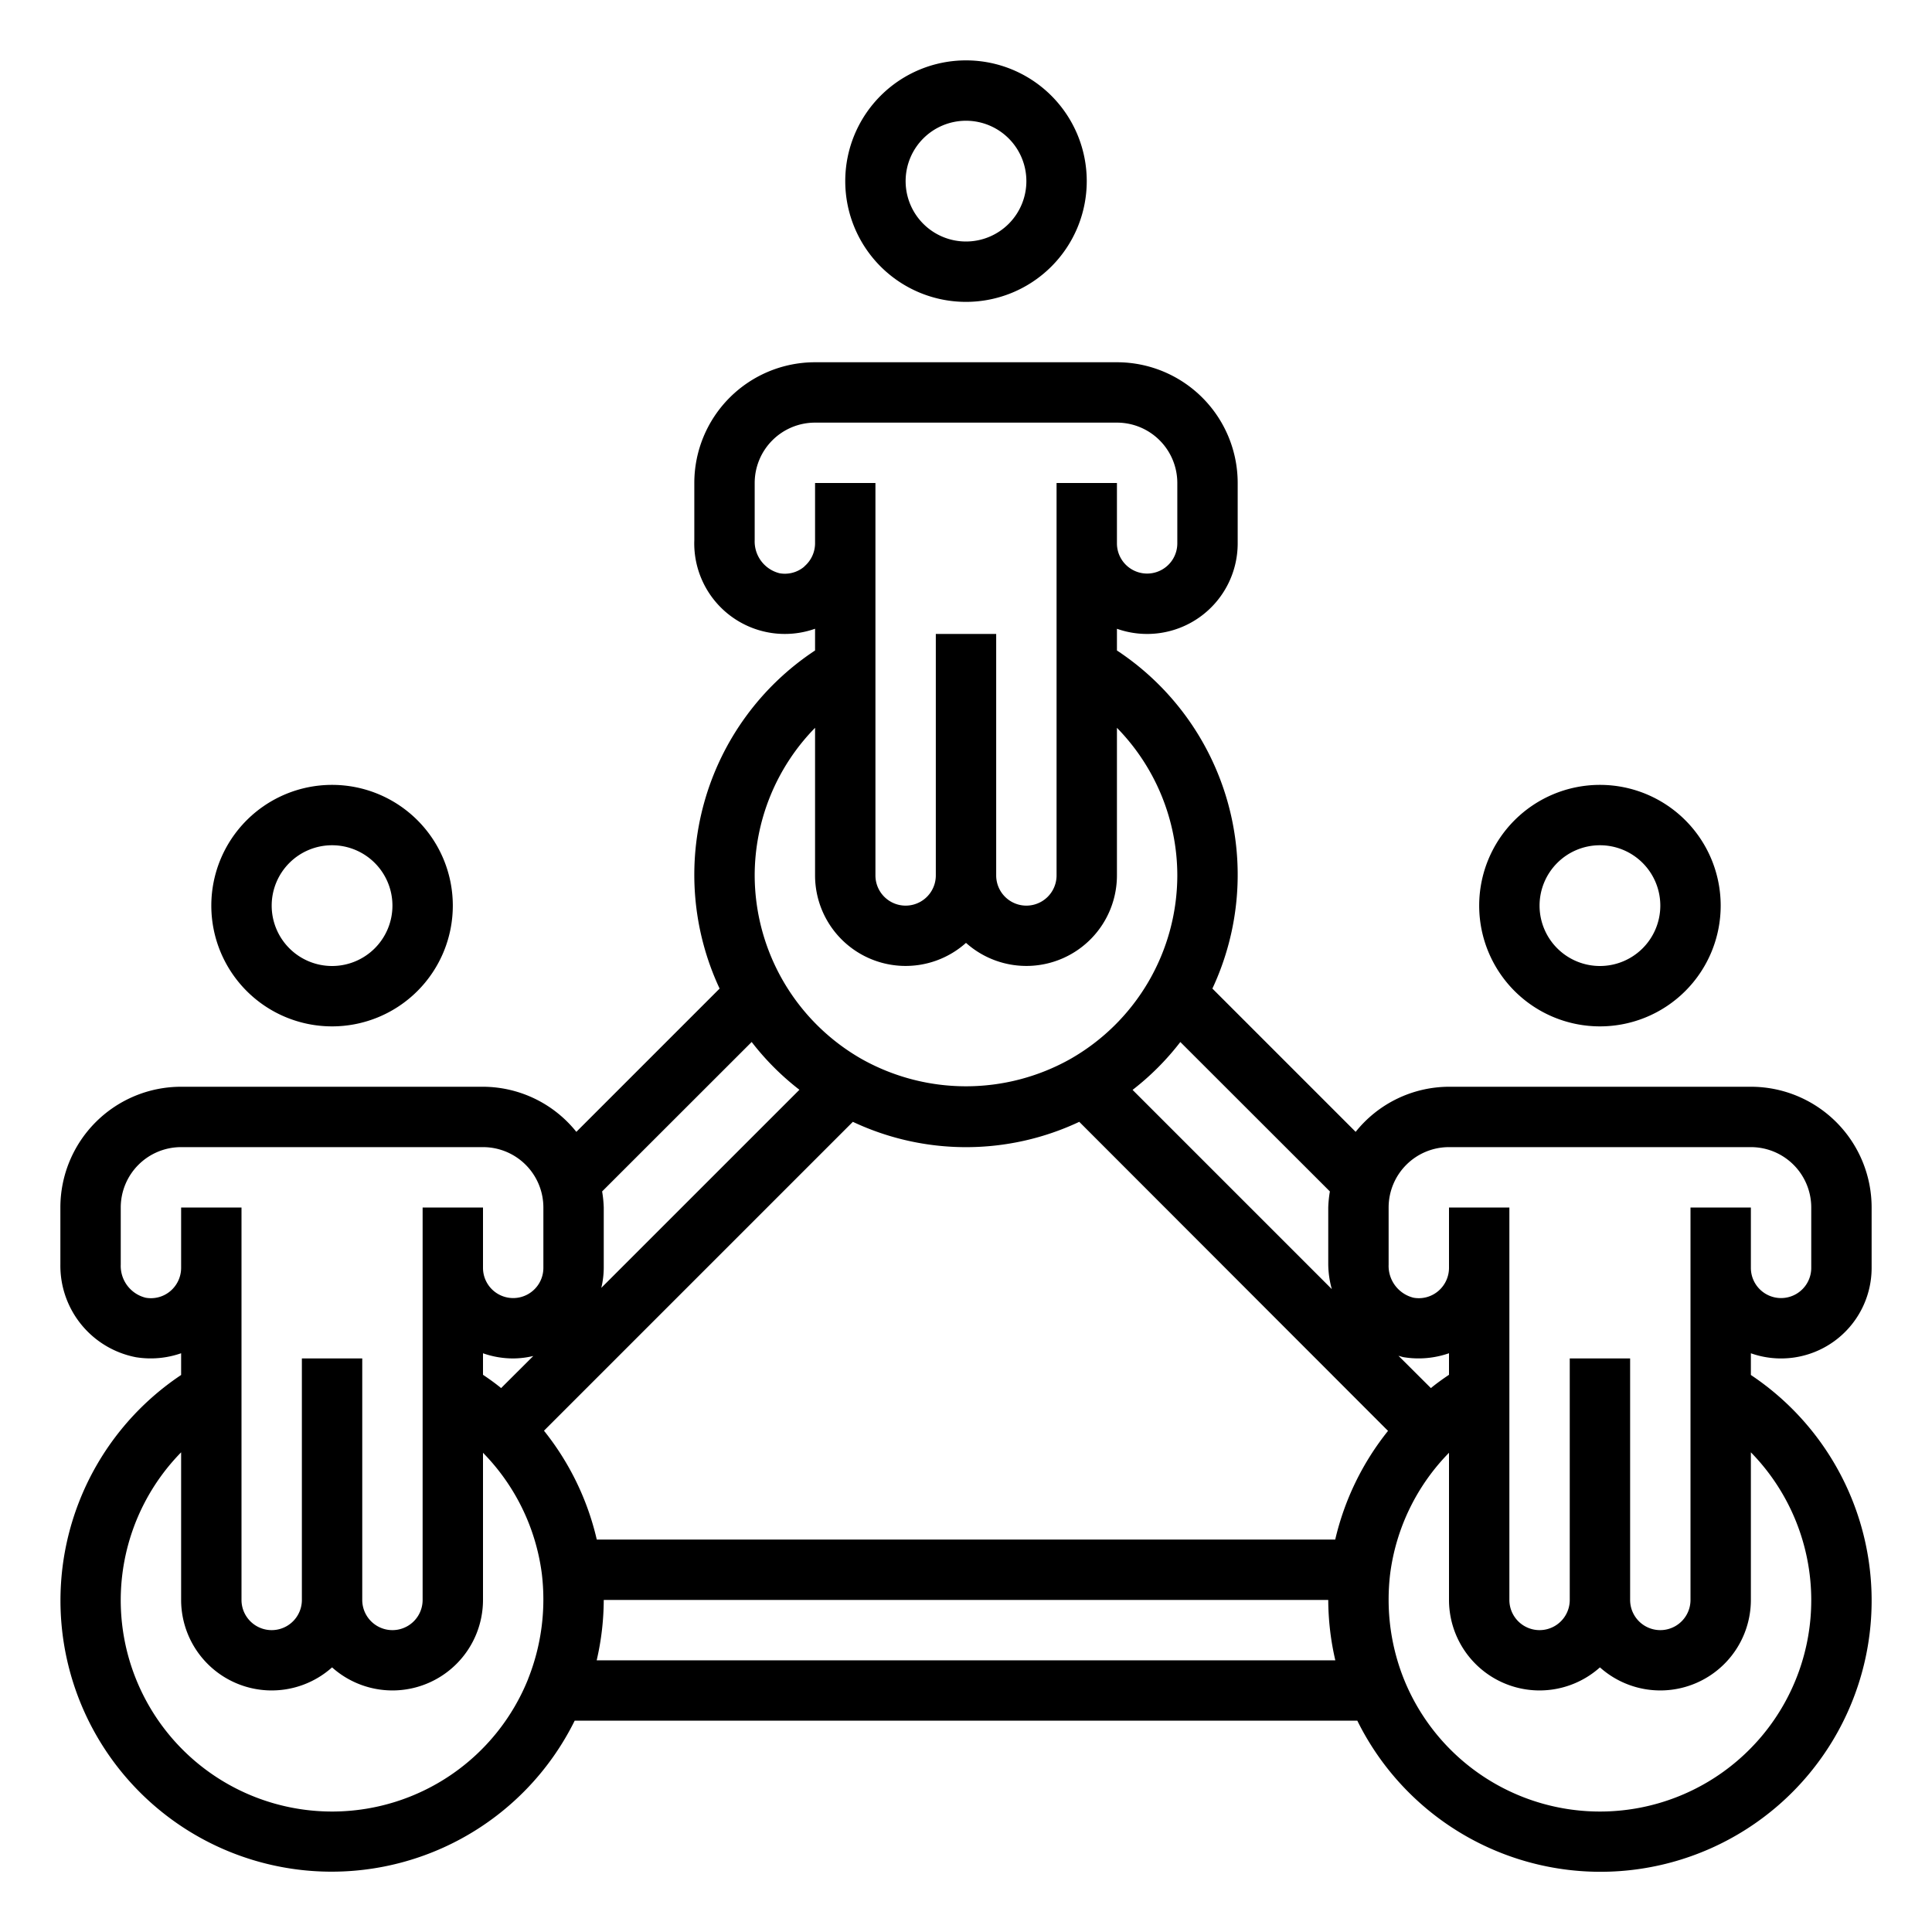 <?xml version="1.0"?>
<svg xmlns="http://www.w3.org/2000/svg" viewBox="0 0 64 64" width="512" height="512"><g id="outline"><path d="M28,6a4,4,0,1,0,4-4A4,4,0,0,0,28,6Zm6,0a2,2,0,1,1-2-2A2,2,0,0,1,34,6Z"/><path d="M15,30a4,4,0,1,0-4,4A4,4,0,0,0,15,30ZM9,30a2,2,0,1,1,2,2A2,2,0,0,1,9,30Z"/><path d="M49,30a4,4,0,1,0,4-4A4,4,0,0,0,49,30Zm4-2a2,2,0,1,1-2,2A2,2,0,0,1,53,28Z"/><path d="M58,36H48a3.975,3.975,0,0,0-3.092,1.494l-4.746-4.746A8.9,8.9,0,0,0,37,21.548v-.719A3,3,0,0,0,41,18V16a4,4,0,0,0-4-4H27a4,4,0,0,0-4,4v1.889a3,3,0,0,0,4,2.939v.72a8.9,8.9,0,0,0-3.162,11.2l-4.746,4.746A3.975,3.975,0,0,0,16,36H6a4,4,0,0,0-4,4v1.889A3.087,3.087,0,0,0,4.505,44.96,3.057,3.057,0,0,0,6,44.828v.72A8.982,8.982,0,1,0,19.037,57H44.963A8.983,8.983,0,1,0,58,45.548v-.719A3,3,0,0,0,62,42V40A4,4,0,0,0,58,36ZM44.054,39.468A3.9,3.9,0,0,0,44,40v1.889a3.159,3.159,0,0,0,.118.815l-6.6-6.6A8.755,8.755,0,0,0,39.1,34.518Zm-17.409-20.7a.994.994,0,0,1-.819.222,1.086,1.086,0,0,1-.826-1.1V16a2,2,0,0,1,2-2H37a2,2,0,0,1,2,2v2a1,1,0,0,1-2,0V16H35V29a1,1,0,0,1-2,0V21H31v8a1,1,0,0,1-2,0V16H27v2A1.009,1.009,0,0,1,26.645,18.763ZM27,24.11V29a3,3,0,0,0,5,2.234A3,3,0,0,0,37,29V24.11A7,7,0,0,1,39,29a7.012,7.012,0,0,1-3.55,6.084,7.06,7.06,0,0,1-6.912-.006A7.019,7.019,0,0,1,25,29,7,7,0,0,1,27,24.11ZM19.946,39.468,24.9,34.517A8.755,8.755,0,0,0,26.482,36.1l-6.563,6.562A2.926,2.926,0,0,0,20,42V40A3.9,3.9,0,0,0,19.946,39.468ZM17.493,55.624A7,7,0,1,1,6,48.11V53a3,3,0,0,0,5,2.234A3,3,0,0,0,16,53V48.125a7,7,0,0,1,1.947,3.995,7.112,7.112,0,0,1-.454,3.5ZM16,45.542v-.713A3,3,0,0,0,17,45a2.926,2.926,0,0,0,.666-.081L16.6,45.982C16.41,45.826,16.208,45.681,16,45.542ZM18,42a1,1,0,0,1-2,0V40H14V53a1,1,0,0,1-2,0V45H10v8a1,1,0,0,1-2,0V40H6v2a1.009,1.009,0,0,1-.355.767.993.993,0,0,1-.819.222A1.086,1.086,0,0,1,4,41.889V40a2,2,0,0,1,2-2H16a2,2,0,0,1,2,2Zm1.766,13A8.975,8.975,0,0,0,20,53H44a8.982,8.982,0,0,0,.234,2Zm24.465-4H19.769a9.022,9.022,0,0,0-1.749-3.606L28.252,37.162a8.8,8.8,0,0,0,7.5,0L45.98,47.4A9.031,9.031,0,0,0,44.231,51ZM60,53a7,7,0,0,1-13.491,2.63A7.083,7.083,0,0,1,46,53a7.178,7.178,0,0,1,.052-.875,7.006,7.006,0,0,1,1.948-4V53a3,3,0,0,0,5,2.234A3,3,0,0,0,58,53V48.11A7,7,0,0,1,60,53ZM46.327,44.913c.06.014.117.037.178.047A3.057,3.057,0,0,0,48,44.828v.714c-.208.139-.41.284-.6.44ZM60,42a1,1,0,0,1-2,0V40H56V53a1,1,0,0,1-2,0V45H52v8a1,1,0,0,1-2,0V40H48v2a1.009,1.009,0,0,1-.355.767.994.994,0,0,1-.819.222,1.086,1.086,0,0,1-.826-1.1V40a2,2,0,0,1,2-2H58a2,2,0,0,1,2,2Z"/></g></svg>
